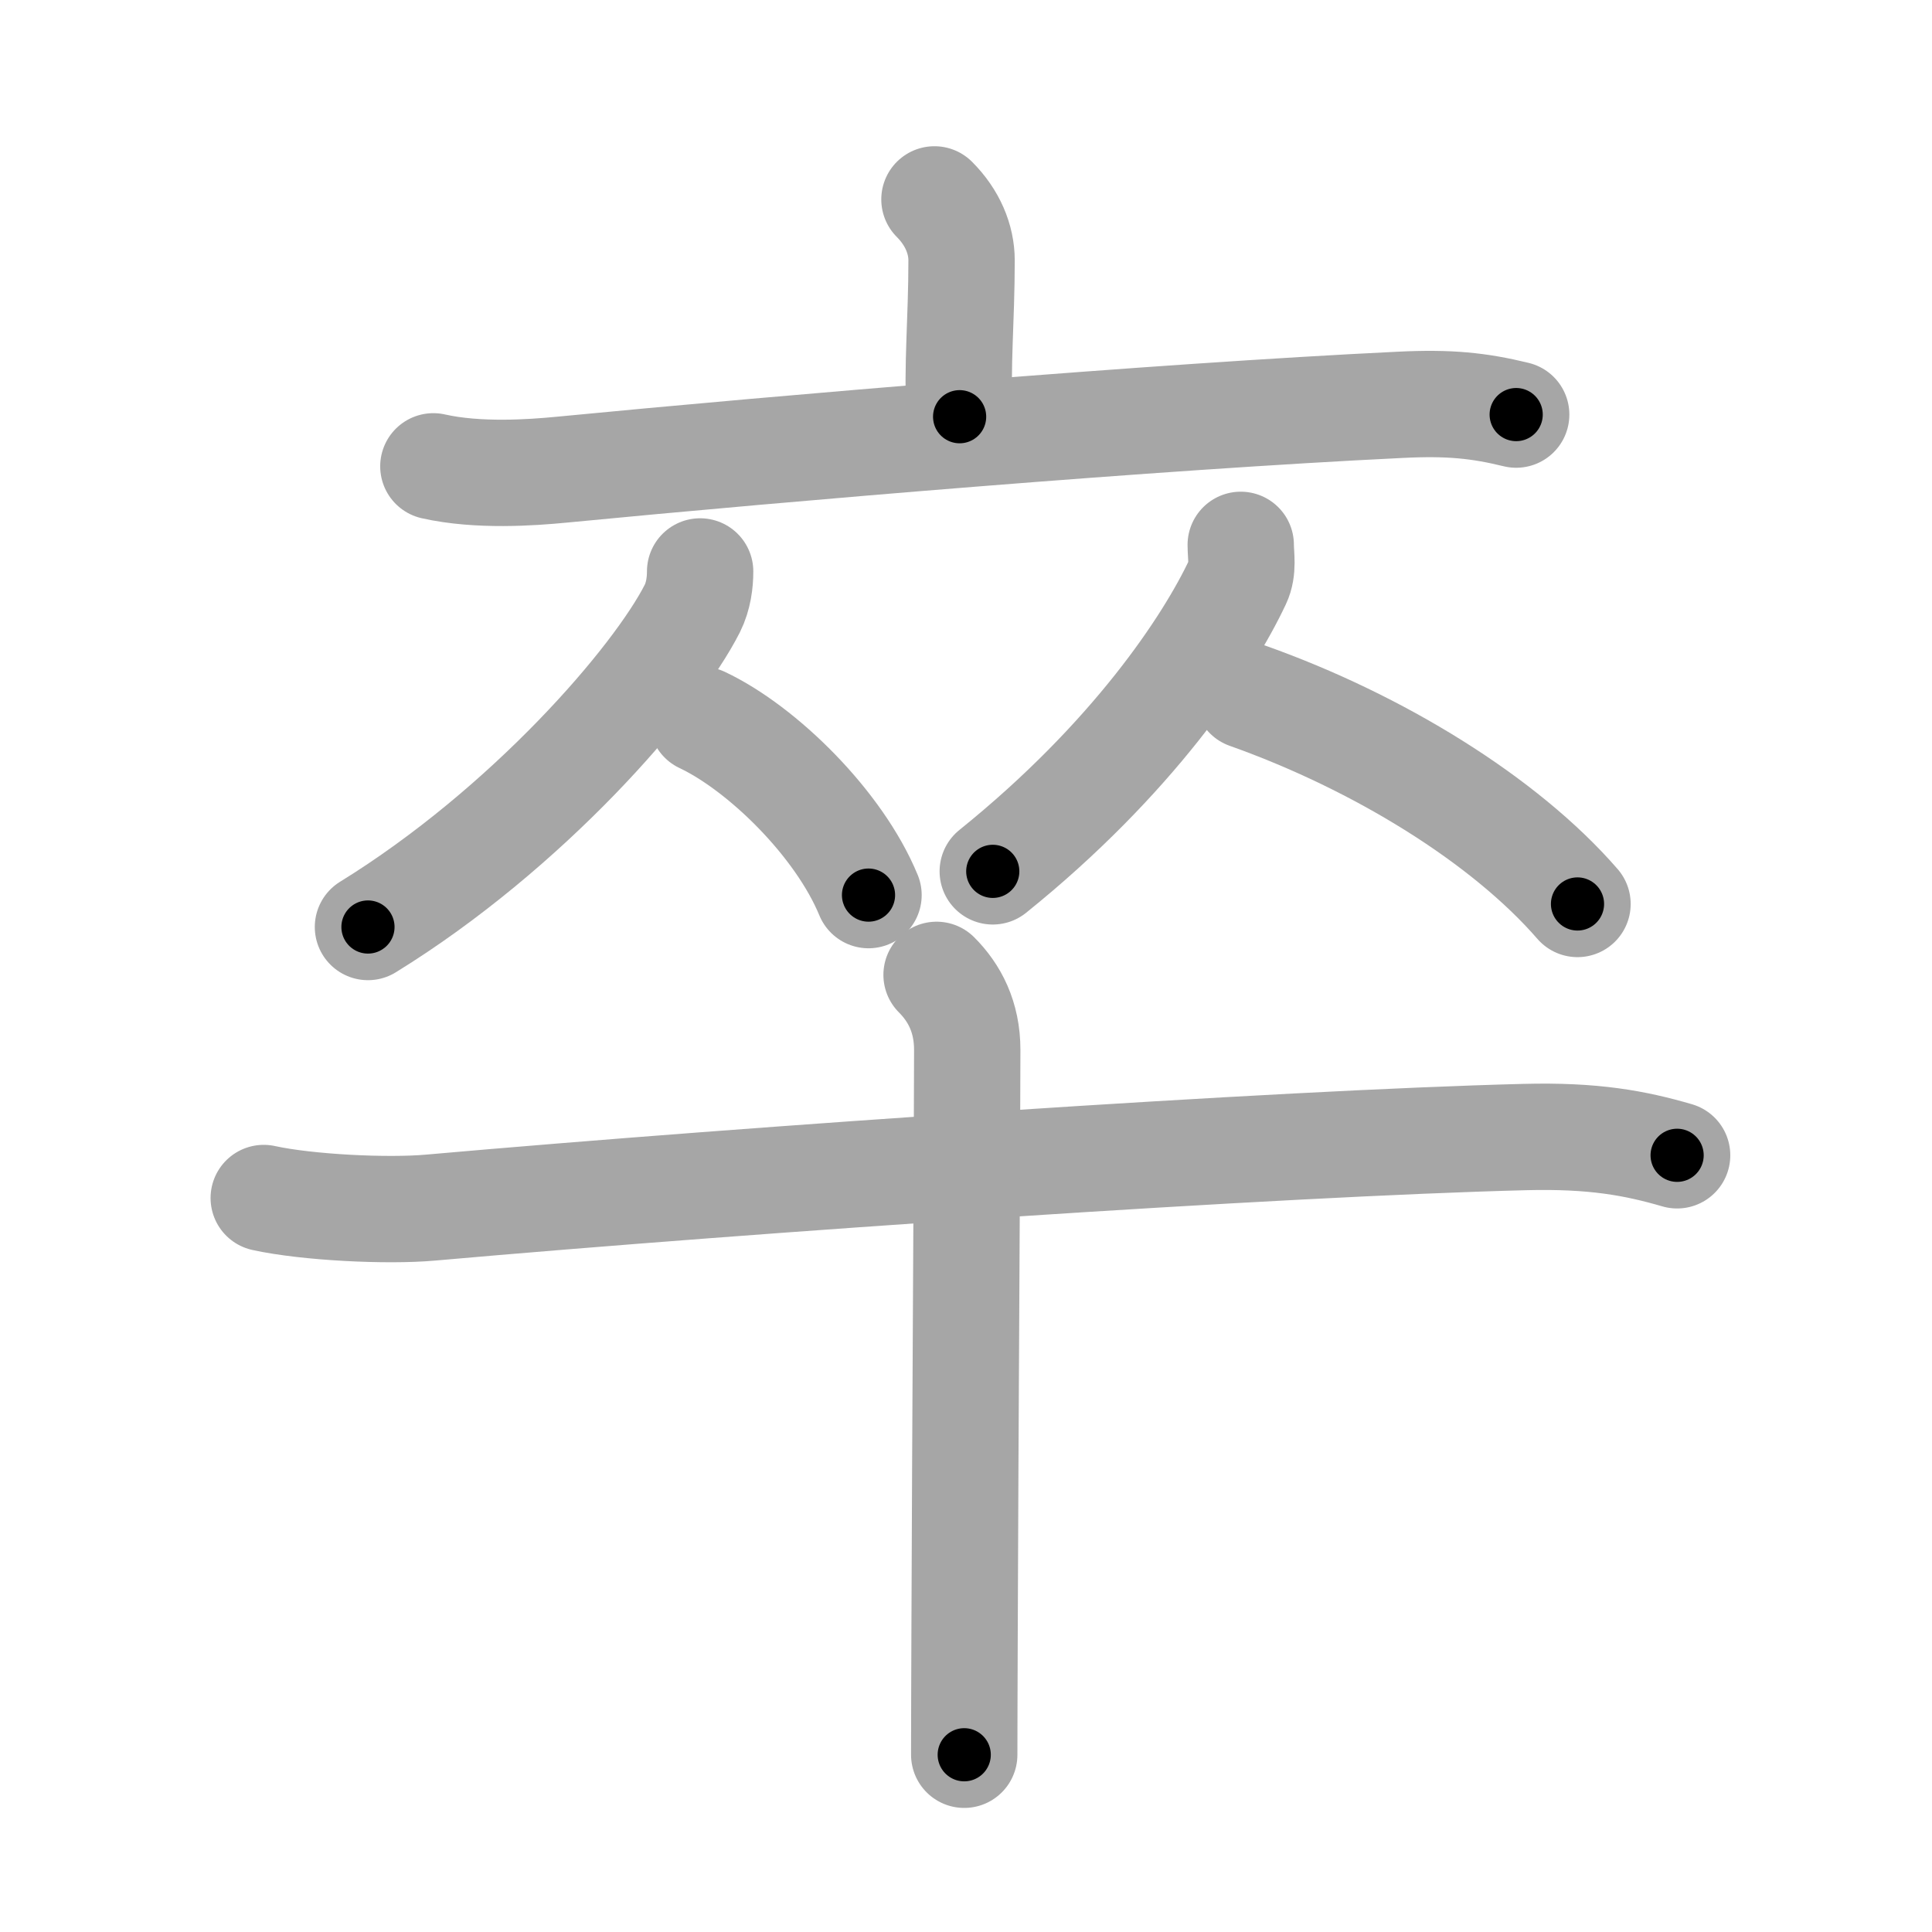 <svg xmlns="http://www.w3.org/2000/svg" viewBox="0 0 109 109" id="5352"><g fill="none" stroke="#a6a6a6" stroke-width="6" stroke-linecap="round" stroke-linejoin="round"><g><g><g><path d="M52.72,11.25c1.02,1.02,1.53,2.25,1.53,3.44c0,3.41-0.27,5.94-0.11,8.82" /><path d="M24.45,26.31c2.52,0.57,5.57,0.35,7.22,0.19c12.83-1.24,33.45-2.99,47.31-3.66c2.79-0.14,4.47,0.04,6.56,0.55" /></g><g><g><path d="M39.5,32.24c0,0.61-0.09,1.39-0.44,2.09c-2.05,4.04-9.3,12.42-18.3,17.97" /><path d="M39.62,40.62c3.39,1.6,7.72,5.85,9.38,9.88" /></g><g><path d="M70,30.74c0,0.61,0.16,1.38-0.17,2.08c-1.66,3.54-5.92,9.98-13.82,16.34" /><path d="M70.38,39.25c7.38,2.62,14.5,7,18.62,11.75" /></g></g></g><g><path d="M14.88,67.59c2.46,0.54,6.98,0.76,9.42,0.54c18.45-1.63,47.82-3.63,61.72-3.98c3.88-0.1,6.23,0.34,8.6,1.03" /><path d="M52.84,55c1.02,1.02,1.73,2.38,1.73,4.23c0,4.77-0.11,20.96-0.15,32.89c-0.01,2.92-0.02,5.35-0.02,6.88" /></g></g></g><g fill="none" stroke="#000" stroke-width="3" stroke-linecap="round" stroke-linejoin="round"><path d="M52.72,11.25c1.02,1.02,1.53,2.25,1.53,3.44c0,3.41-0.27,5.94-0.11,8.82" stroke-dasharray="12.688" stroke-dashoffset="12.688"><animate attributeName="stroke-dashoffset" values="12.688;12.688;0" dur="0.254s" fill="freeze" begin="0s;5352.click" /></path><path d="M24.45,26.31c2.52,0.57,5.57,0.35,7.22,0.19c12.83-1.24,33.45-2.99,47.31-3.66c2.79-0.14,4.47,0.04,6.56,0.55" stroke-dasharray="61.318" stroke-dashoffset="61.318"><animate attributeName="stroke-dashoffset" values="61.318" fill="freeze" begin="5352.click" /><animate attributeName="stroke-dashoffset" values="61.318;61.318;0" keyTimes="0;0.355;1" dur="0.715s" fill="freeze" begin="0s;5352.click" /></path><path d="M39.5,32.24c0,0.61-0.09,1.39-0.44,2.09c-2.05,4.04-9.3,12.42-18.3,17.97" stroke-dasharray="28.036" stroke-dashoffset="28.036"><animate attributeName="stroke-dashoffset" values="28.036" fill="freeze" begin="5352.click" /><animate attributeName="stroke-dashoffset" values="28.036;28.036;0" keyTimes="0;0.719;1" dur="0.995s" fill="freeze" begin="0s;5352.click" /></path><path d="M39.62,40.62c3.39,1.6,7.72,5.85,9.38,9.88" stroke-dasharray="13.874" stroke-dashoffset="13.874"><animate attributeName="stroke-dashoffset" values="13.874" fill="freeze" begin="5352.click" /><animate attributeName="stroke-dashoffset" values="13.874;13.874;0" keyTimes="0;0.782;1" dur="1.272s" fill="freeze" begin="0s;5352.click" /></path><path d="M70,30.74c0,0.61,0.16,1.38-0.17,2.08c-1.66,3.54-5.92,9.98-13.82,16.34" stroke-dasharray="23.675" stroke-dashoffset="23.675"><animate attributeName="stroke-dashoffset" values="23.675" fill="freeze" begin="5352.click" /><animate attributeName="stroke-dashoffset" values="23.675;23.675;0" keyTimes="0;0.843;1" dur="1.509s" fill="freeze" begin="0s;5352.click" /></path><path d="M70.38,39.25c7.38,2.62,14.5,7,18.62,11.75" stroke-dasharray="22.238" stroke-dashoffset="22.238"><animate attributeName="stroke-dashoffset" values="22.238" fill="freeze" begin="5352.click" /><animate attributeName="stroke-dashoffset" values="22.238;22.238;0" keyTimes="0;0.872;1" dur="1.731s" fill="freeze" begin="0s;5352.click" /></path><path d="M14.88,67.59c2.46,0.54,6.98,0.76,9.42,0.54c18.45-1.63,47.82-3.63,61.72-3.98c3.88-0.1,6.23,0.34,8.6,1.03" stroke-dasharray="80.018" stroke-dashoffset="80.018"><animate attributeName="stroke-dashoffset" values="80.018" fill="freeze" begin="5352.click" /><animate attributeName="stroke-dashoffset" values="80.018;80.018;0" keyTimes="0;0.742;1" dur="2.333s" fill="freeze" begin="0s;5352.click" /></path><path d="M52.84,55c1.02,1.02,1.73,2.38,1.73,4.23c0,4.77-0.11,20.96-0.15,32.89c-0.01,2.92-0.02,5.35-0.02,6.88" stroke-dasharray="44.469" stroke-dashoffset="44.469"><animate attributeName="stroke-dashoffset" values="44.469" fill="freeze" begin="5352.click" /><animate attributeName="stroke-dashoffset" values="44.469;44.469;0" keyTimes="0;0.84;1" dur="2.778s" fill="freeze" begin="0s;5352.click" /></path></g></svg>